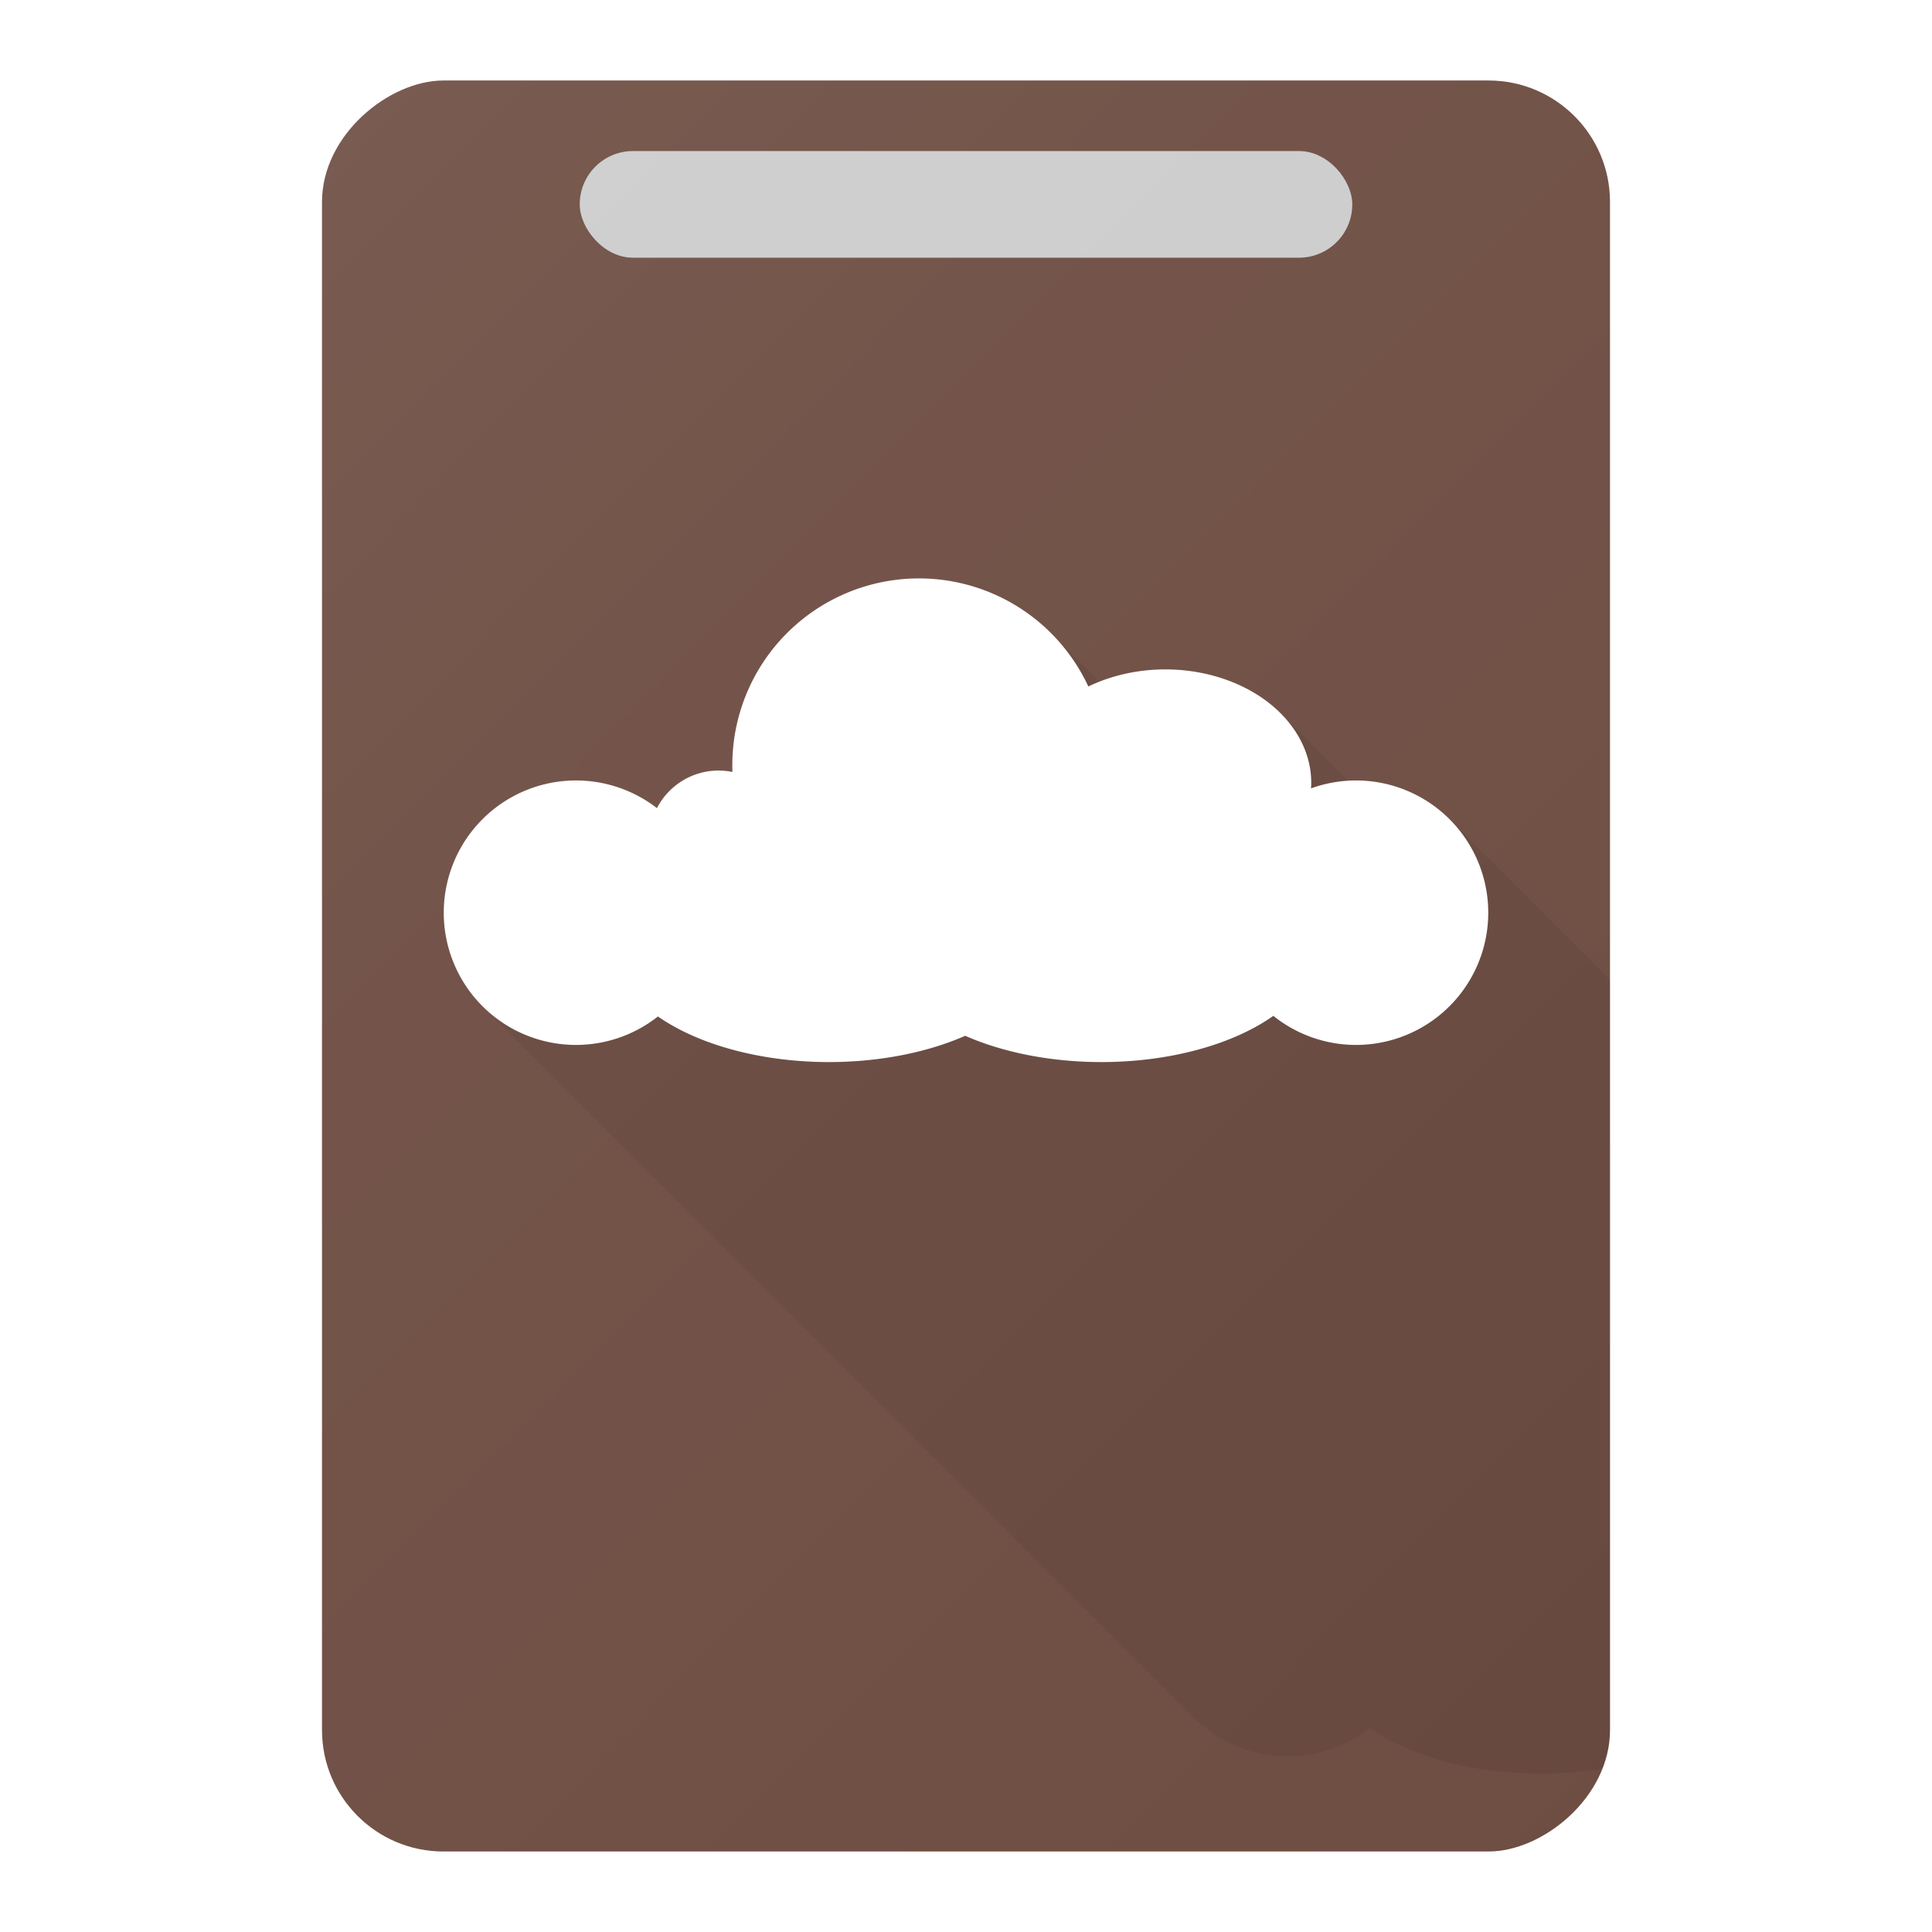 <?xml version="1.0" encoding="UTF-8" standalone="no"?>
<svg
  xmlns:dc="http://purl.org/dc/elements/1.1/"
  xmlns:cc="http://creativecommons.org/ns#"
  xmlns:rdf="http://www.w3.org/1999/02/22-rdf-syntax-ns#"
  xmlns="http://www.w3.org/2000/svg"
  xmlns:xlink="http://www.w3.org/1999/xlink"
  xmlns:sodipodi="http://sodipodi.sourceforge.net/DTD/sodipodi-0.dtd"
  xmlns:inkscape="http://www.inkscape.org/namespaces/inkscape"
  inkscape:export-ydpi="192"
  inkscape:export-xdpi="192"
  inkscape:export-filename="/home/charlie/Documents/Graphic Design Files/crossclip-icons/crossclip-icon-384x384.png"
  width="192"
  height="192"
  id="svg2"
  version="1.1"
  inkscape:version="1.0rc1 (09960d6f05, 2020-04-09)"
  sodipodi:docname="crossclip_icon_4.svg">
  <defs
     id="defs4">
    <linearGradient
       id="linearGradient3804">
      <stop
         id="stop3806"
         offset="0"
         style="stop-color:#ffffff;stop-opacity:1;" />
      <stop
         style="stop-color:#ffffff;stop-opacity:0.5;"
         offset="0.333"
         id="stop3814" />
      <stop
         id="stop3808"
         offset="1"
         style="stop-color:#ffffff;stop-opacity:0;" />
    </linearGradient>
    <filter
       inkscape:label="Drop Shadow"
       style="color-interpolation-filters:sRGB;"
       id="filter2996">
      <feFlood
         result="flood"
         flood-color="rgb(0,0,0)"
         flood-opacity="0.2"
         id="feFlood2998" />
      <feComposite
         result="composite1"
         operator="in"
         in="flood"
         in2="SourceGraphic"
         id="feComposite3000" />
      <feGaussianBlur
         result="blur"
         stdDeviation="6"
         in="composite"
         id="feGaussianBlur3002" />
      <feOffset
         result="offset"
         dy="6"
         dx="0"
         id="feOffset3004" />
      <feComposite
         result="fbSourceGraphic"
         operator="over"
         in="SourceGraphic"
         in2="offset"
         id="feComposite3006" />
      <feColorMatrix
         id="feColorMatrix3008"
         values="0 0 0 -1 0 0 0 0 -1 0 0 0 0 -1 0 0 0 0 1 0"
         in="fbSourceGraphic"
         result="fbSourceGraphicAlpha" />
      <feFlood
         in="fbSourceGraphic"
         result="flood"
         flood-color="rgb(0,0,0)"
         flood-opacity="0.2"
         id="feFlood3010" />
      <feComposite
         result="composite1"
         operator="in"
         in="flood"
         in2="fbSourceGraphic"
         id="feComposite3012" />
      <feGaussianBlur
         result="blur"
         stdDeviation="6"
         in="composite"
         id="feGaussianBlur3014" />
      <feOffset
         result="offset"
         dy="6"
         dx="0"
         id="feOffset3016" />
      <feComposite
         result="composite2"
         operator="over"
         in="fbSourceGraphic"
         in2="offset"
         id="feComposite3018" />
    </filter>
    <filter
       inkscape:label="Drop Shadow"
       style="color-interpolation-filters:sRGB;"
       id="filter3790">
      <feFlood
         result="flood"
         flood-color="rgb(0,0,0)"
         flood-opacity="0"
         id="feFlood3792" />
      <feComposite
         result="composite1"
         operator="in"
         in="flood"
         in2="SourceGraphic"
         id="feComposite3794" />
      <feOffset
         result="offset"
         dy="0"
         dx="0"
         id="feOffset3796" />
      <feComposite
         result="composite2"
         operator="over"
         in="SourceGraphic"
         in2="offset"
         id="feComposite3798" />
    </filter>
    <linearGradient
       gradientUnits="userSpaceOnUse"
       y2="1051.478"
       x2="192.354"
       y1="861.246"
       x1="0.354"
       id="linearGradient3810"
       xlink:href="#linearGradient3804"
       inkscape:collect="always" />
    <clipPath
       clipPathUnits="userSpaceOnUse"
       id="clipPath768">
      <path
         id="path770"
         style="fill:#000000;fill-opacity:1;stroke-width:2.185"
         d="m -917.845,91.096 c -0.129,-10.156 -8.398,-18.321 -18.555,-18.32 -0.226,-0.001 -0.452,0.003 -0.678,0.01 0.093,-0.451 0.14,-0.911 0.141,-1.371 3e-4,-2.581 -1.441,-4.944 -3.734,-6.127 1.782,-2.303 2.748,-5.133 2.748,-8.045 9e-4,-7.258 -5.883,-13.143 -13.141,-13.145 -3.486,-4e-4 -6.828,1.385 -9.293,3.85 l -70.711,70.711 c -2.465,2.465 -3.85,5.809 -3.85,9.295 10e-4,2.955 0.997,5.824 2.828,8.143 -2.86,4.102 -4.529,10.366 -4.531,16.998 10e-4,4.922 0.921,9.697 2.611,13.537 -1.69,3.838 -2.61,8.61 -2.611,13.531 0,6.683 1.695,12.993 4.592,17.092 -1.869,2.332 -2.888,5.23 -2.889,8.219 10e-4,7.258 5.887,13.141 13.145,13.141 3.628,-0.001 6.913,-1.472 9.291,-3.85 l 70.709,-70.711 c 2.378,-2.378 3.849,-5.663 3.85,-9.291 -5e-5,-0.263 -0.017,-0.525 -0.033,-0.787 l 6.715,-6.715 c 0.368,-0.368 0.721,-0.768 1.055,-1.197 2.114,-2.719 3.3,-6.407 3.299,-10.252 -1.7e-4,-2.277 -0.423,-4.513 -1.217,-6.535 l 4.824,-4.824 c 3.42,-3.42 5.435,-8.111 5.436,-13.119 5e-4,-0.078 5e-4,-0.156 0,-0.234 z"
         inkscape:connector-curvature="0" />
    </clipPath>
    <filter
       inkscape:collect="always"
       style="color-interpolation-filters:sRGB"
       id="filter1597"
       x="-0.048"
       width="1.095"
       y="-0.103"
       height="1.206">
      <feGaussianBlur
         inkscape:collect="always"
         stdDeviation="2.064"
         id="feGaussianBlur1599" />
    </filter>
    <filter
       inkscape:collect="always"
       style="color-interpolation-filters:sRGB"
       id="filter1603"
       x="-0.055"
       width="1.111"
       y="-0.4"
       height="1.801">
      <feGaussianBlur
         inkscape:collect="always"
         stdDeviation="1.77"
         id="feGaussianBlur1605" />
    </filter>
  </defs>
  <sodipodi:namedview
     inkscape:document-rotation="0"
     inkscape:guide-bbox="true"
     showguides="true"
     inkscape:window-maximized="1"
     inkscape:window-y="0"
     inkscape:window-x="0"
     inkscape:window-height="1012"
     inkscape:window-width="1920"
     inkscape:showpageshadow="false"
     showgrid="false"
     inkscape:current-layer="layer1"
     inkscape:document-units="px"
     inkscape:cy="93.073156"
     inkscape:cx="109.3829"
     inkscape:zoom="3.2707242"
     inkscape:pageshadow="2"
     inkscape:pageopacity="0"
     borderopacity="1.0"
     bordercolor="#666666"
     pagecolor="#ffffff"
     id="base" />
  <g
     transform="translate(0,-860.362)"
     id="layer1"
     inkscape:groupmode="layer"
     inkscape:label="Material Background">
    <g
       id="g1659">
      <rect
         style="fill:#6d4c41;fill-opacity:1;stroke:none"
         id="rect2993"
         width="176"
         height="128"
         x="-1044.362"
         y="32"
         rx="12.069"
         transform="matrix(0,-1,1,0,0,0)" />
      <rect
         ry="5.304"
         y="875.369"
         x="57.609"
         height="10.607"
         width="76.781"
         id="rect1601"
         style="fill:#000000;fill-opacity:1;stroke-width:1.11;filter:url(#filter1603);opacity:0.492" />
      <rect
         style="fill:#cccccc;fill-opacity:1;stroke-width:1.11"
         id="rect39"
         width="76.781"
         height="10.607"
         x="57.609"
         y="875.369"
         ry="5.304" />
      <rect
         clip-path="url(#clipPath768)"
         transform="matrix(0,-1,1,0,0,0)"
         rx="12.069"
         y="32"
         x="-1044.362"
         height="128"
         width="176"
         id="rect766"
         style="fill:#000000;fill-opacity:1;stroke:none;opacity:0.07" />
    </g>
  </g>
  <g
     inkscape:label="Material Foreground"
     id="layer3"
     inkscape:groupmode="layer">
    <path
       inkscape:connector-curvature="0"
       d="m 91.097,57.482 a 18.556,18.556 0 0 0 -18.321,18.555 18.556,18.556 0 0 0 0.009,0.679 6.894,6.894 0 0 0 -1.37,-0.141 6.894,6.894 0 0 0 -6.128,3.734 13.142,13.142 0 0 0 -8.044,-2.748 13.142,13.142 0 0 0 -13.144,13.14 13.142,13.142 0 0 0 13.144,13.144 13.142,13.142 0 0 0 8.142,-2.829 21.641,11.878 0 0 0 16.998,4.532 21.641,11.878 0 0 0 13.537,-2.612 21.641,11.878 0 0 0 13.532,2.612 21.641,11.878 0 0 0 17.091,-4.592 13.142,13.142 0 0 0 8.219,2.889 13.142,13.142 0 0 0 13.14,-13.144 13.142,13.142 0 0 0 -13.14,-13.14 13.142,13.142 0 0 0 -4.472,0.785 14.498,11.271 0 0 0 0.021,-0.551 14.498,11.271 0 0 0 -14.501,-11.271 14.498,11.271 0 0 0 -7.652,1.698 18.556,18.556 0 0 0 -16.827,-10.741 18.556,18.556 0 0 0 -0.235,0 z"
       style="fill:#000000;fill-opacity:1;stroke-width:2.185;filter:url(#filter1597);opacity:0.362"
       id="path1595" />
    <path
       id="path866"
       style="fill:#ffffff;fill-opacity:1;stroke-width:2.185"
       d="m 91.097,57.482 a 18.556,18.556 0 0 0 -18.321,18.555 18.556,18.556 0 0 0 0.009,0.679 6.894,6.894 0 0 0 -1.37,-0.141 6.894,6.894 0 0 0 -6.128,3.734 13.142,13.142 0 0 0 -8.044,-2.748 13.142,13.142 0 0 0 -13.144,13.14 13.142,13.142 0 0 0 13.144,13.144 13.142,13.142 0 0 0 8.142,-2.829 21.641,11.878 0 0 0 16.998,4.532 21.641,11.878 0 0 0 13.537,-2.612 21.641,11.878 0 0 0 13.532,2.612 21.641,11.878 0 0 0 17.091,-4.592 13.142,13.142 0 0 0 8.219,2.889 13.142,13.142 0 0 0 13.14,-13.144 13.142,13.142 0 0 0 -13.14,-13.14 13.142,13.142 0 0 0 -4.472,0.785 14.498,11.271 0 0 0 0.021,-0.551 14.498,11.271 0 0 0 -14.501,-11.271 14.498,11.271 0 0 0 -7.652,1.698 18.556,18.556 0 0 0 -16.827,-10.741 18.556,18.556 0 0 0 -0.235,0 z"
       inkscape:connector-curvature="0" />
  </g>
  <g
     sodipodi:insensitive="true"
     style="display:inline"
     inkscape:label="Finish"
     id="layer2"
     inkscape:groupmode="layer">
    <rect
       y="860.362"
       x="0"
       height="192"
       width="192"
       id="rect3802"
       style="opacity:0.1;fill:url(#linearGradient3810);fill-opacity:1;stroke:none"
       transform="translate(0,-860.362)" />
  </g>
</svg>
